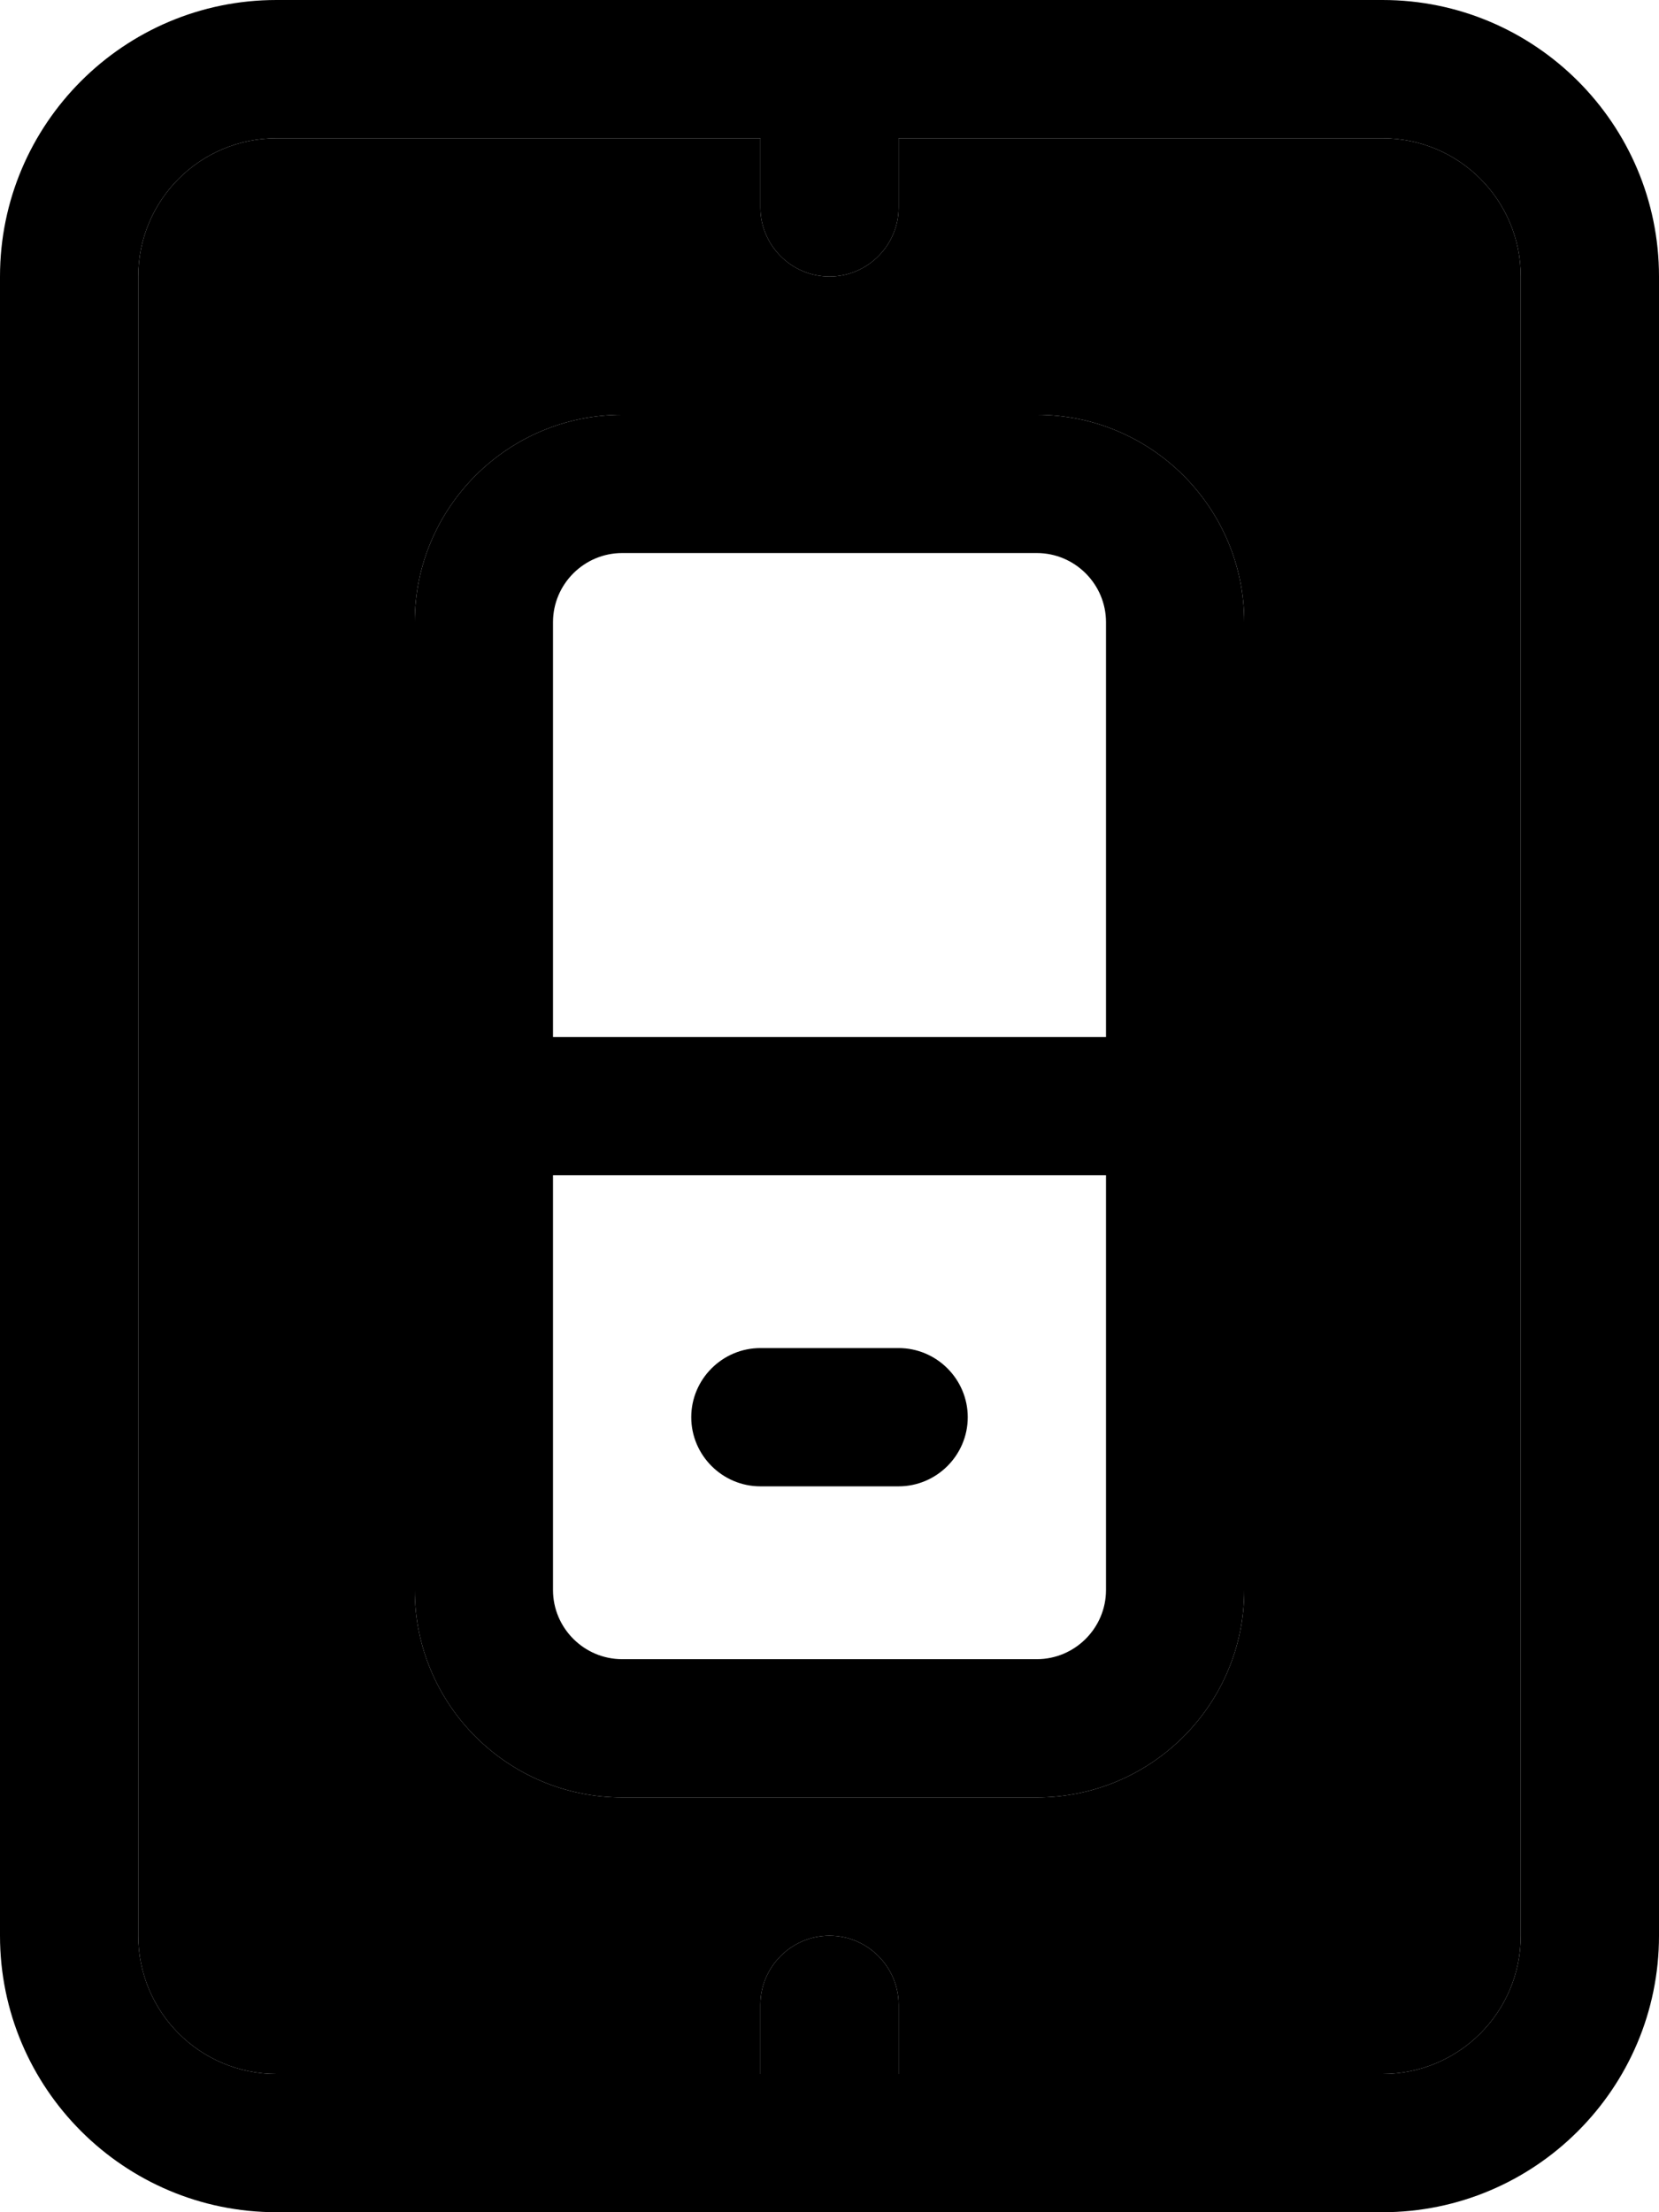 <svg xmlns="http://www.w3.org/2000/svg" viewBox="0 0 384 512"><path class="pr-icon-duotone-secondary" d="M32 64l0 384c0 17.7 14.3 32 32 32l112 0 0-16c0-8.8 7.2-16 16-16s16 7.2 16 16l0 16 112 0c17.7 0 32-14.3 32-32l0-384c0-17.7-14.3-32-32-32L208 32l0 16c0 8.8-7.2 16-16 16s-16-7.2-16-16l0-16L64 32C46.3 32 32 46.3 32 64zm64 80c0-26.5 21.5-48 48-48l96 0c26.5 0 48 21.5 48 48l0 224c0 26.5-21.5 48-48 48l-96 0c-26.5 0-48-21.5-48-48l0-224z"/><path class="pr-icon-duotone-primary" d="M176 464l0 16L64 480c-17.7 0-32-14.3-32-32L32 64c0-17.7 14.3-32 32-32l112 0 0 16c0 8.8 7.2 16 16 16s16-7.2 16-16l0-16 112 0c17.7 0 32 14.3 32 32l0 384c0 17.7-14.3 32-32 32l-112 0 0-16c0-8.8-7.2-16-16-16s-16 7.2-16 16zM0 448c0 35.3 28.7 64 64 64l256 0c35.3 0 64-28.7 64-64l0-384c0-35.3-28.7-64-64-64L64 0C28.7 0 0 28.7 0 64L0 448zM176 344l32 0c8.8 0 16-7.2 16-16s-7.2-16-16-16l-32 0c-8.8 0-16 7.2-16 16s7.2 16 16 16zm-48 24l0-96 128 0 0 96c0 8.8-7.2 16-16 16l-96 0c-8.8 0-16-7.2-16-16zm0-224c0-8.8 7.2-16 16-16l96 0c8.8 0 16 7.2 16 16l0 96-128 0 0-96zM96 368c0 26.5 21.5 48 48 48l96 0c26.5 0 48-21.5 48-48l0-224c0-26.5-21.5-48-48-48l-96 0c-26.5 0-48 21.5-48 48l0 224z"/></svg>